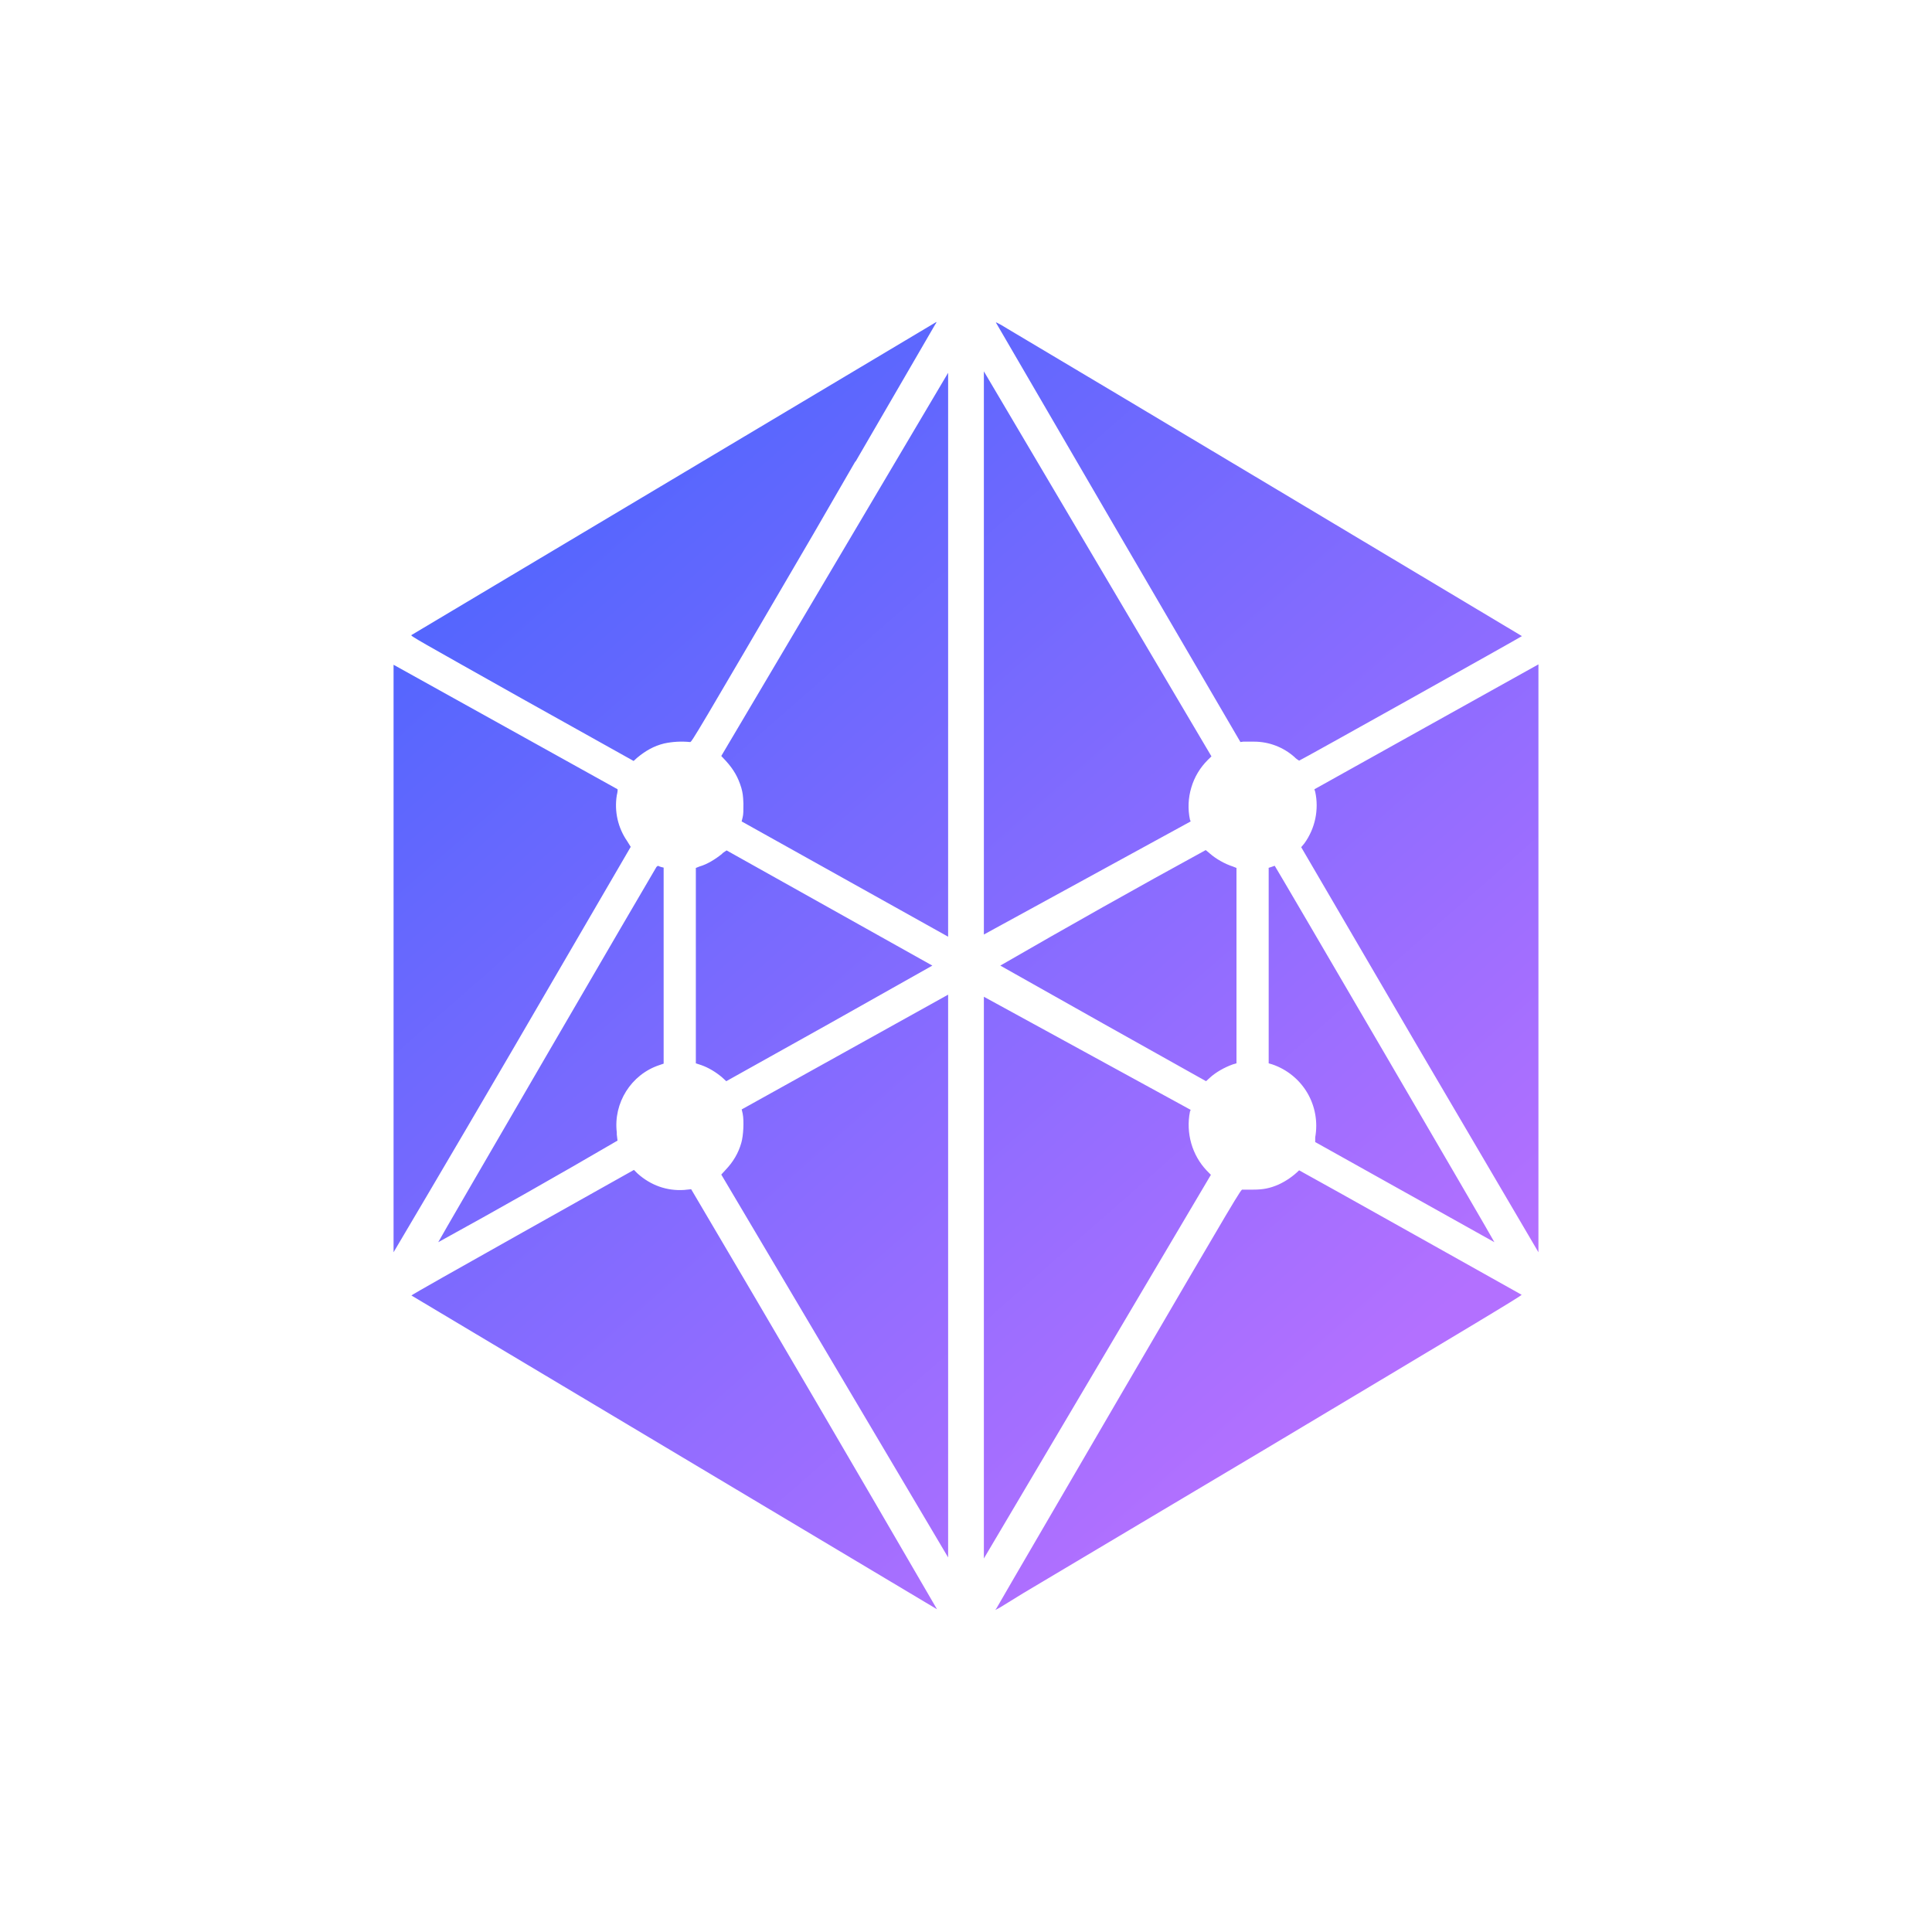 <svg width="24" height="24" viewBox="0 0 24 24" fill="none" xmlns="http://www.w3.org/2000/svg">
<path d="M5.111 7.889C7.284 6.593 9.458 5.297 11.631 4C11.635 4 11.631 4.013 11.617 4.031L10.631 5.729L10.622 5.738L10.098 6.644C8.644 9.133 8.591 9.222 8.573 9.218C8.465 9.207 8.355 9.213 8.249 9.236C8.124 9.267 8.022 9.324 7.915 9.413L7.871 9.453L6.48 8.676C5.191 7.951 5.093 7.898 5.111 7.889ZM13.902 6.636L12.378 4.018C12.36 3.996 12.373 3.996 12.524 4.089L13.889 4.902L15.8 6.044L18.906 7.902C18.906 7.907 16.151 9.449 16.138 9.449C16.117 9.437 16.097 9.422 16.08 9.404C15.941 9.281 15.763 9.213 15.578 9.213H15.444L15.409 9.218L13.902 6.636ZM11.778 4.631L8.96 9.391L9.018 9.453C9.111 9.556 9.169 9.653 9.209 9.787C9.226 9.849 9.231 9.88 9.235 9.982C9.235 10.067 9.235 10.116 9.226 10.151L9.213 10.204L11.778 11.636V4.631ZM14.791 10.204L12.222 11.609V4.613L15.049 9.396L15.004 9.44C14.908 9.535 14.837 9.653 14.799 9.783C14.76 9.912 14.754 10.05 14.782 10.182L14.791 10.204ZM4.889 11.911V15.556C4.889 15.556 5.569 14.409 6.373 13.031L7.835 10.52L7.791 10.449C7.676 10.283 7.63 10.079 7.662 9.88C7.671 9.844 7.675 9.809 7.671 9.804L4.889 8.258V11.911ZM16.329 9.804L17.715 9.031L19.111 8.253V15.556L17.631 13.036L16.164 10.524L16.204 10.476C16.27 10.384 16.316 10.28 16.339 10.17C16.362 10.059 16.362 9.946 16.338 9.836L16.329 9.809V9.804ZM8.973 10.604C8.884 10.676 8.782 10.738 8.689 10.764L8.644 10.782V13.209L8.711 13.231C8.8 13.262 8.889 13.316 8.964 13.378L9.022 13.431L10.302 12.716L11.582 11.995L9.026 10.564L8.973 10.6V10.604ZM12.426 11.995C13.271 11.507 14.121 11.028 14.978 10.56L15.026 10.6C15.106 10.671 15.218 10.733 15.315 10.764L15.36 10.782V13.209L15.315 13.222C15.213 13.258 15.102 13.32 15.026 13.391L14.982 13.431L13.706 12.716L12.426 11.995ZM8.155 10.769C8.102 10.853 5.44 15.427 5.444 15.431C6.192 15.02 6.934 14.599 7.671 14.169L7.662 14.093V14.067C7.618 13.702 7.84 13.347 8.191 13.231L8.244 13.213V10.778L8.209 10.769C8.197 10.765 8.185 10.761 8.173 10.755L8.155 10.769ZM15.755 10.782L15.795 10.769C15.809 10.764 15.822 10.759 15.835 10.755C15.84 10.755 18.569 15.427 18.564 15.431L16.338 14.187V14.129C16.372 13.939 16.338 13.743 16.24 13.576C16.142 13.41 15.987 13.284 15.804 13.222L15.76 13.209V10.782H15.755ZM9.213 13.778L9.226 13.835C9.244 13.924 9.235 14.107 9.209 14.196C9.173 14.325 9.106 14.436 9.013 14.533L8.96 14.591L11.778 19.347V12.356L9.213 13.782V13.778ZM15.044 14.591L12.222 19.36V12.382L14.791 13.787L14.782 13.809C14.729 14.076 14.809 14.351 14.991 14.542L15.044 14.596V14.591ZM6.489 15.311C5.729 15.738 5.106 16.089 5.111 16.093L11.64 19.991C10.628 18.248 9.611 16.509 8.586 14.773L8.498 14.782C8.284 14.796 8.084 14.725 7.92 14.578L7.875 14.533L6.489 15.311ZM15.88 14.716C15.976 14.672 16.063 14.612 16.138 14.538C16.306 14.627 18.893 16.08 18.902 16.084C18.911 16.093 18.204 16.515 15.698 18.013L12.711 19.791L12.422 19.969L12.364 20L12.382 19.973L12.595 19.605L13.906 17.355C15.4 14.796 15.418 14.769 15.435 14.778H15.569C15.693 14.778 15.778 14.76 15.88 14.716Z" fill="url(#paint0_linear_328_34618)"/>
<defs>
<linearGradient id="paint0_linear_328_34618" x1="7.469" y1="5.98" x2="17.124" y2="16.998" gradientUnits="userSpaceOnUse">
<stop stop-color="#5566FE"/>
<stop offset="1" stop-color="#B370FF"/>
</linearGradient>
</defs>
</svg>
